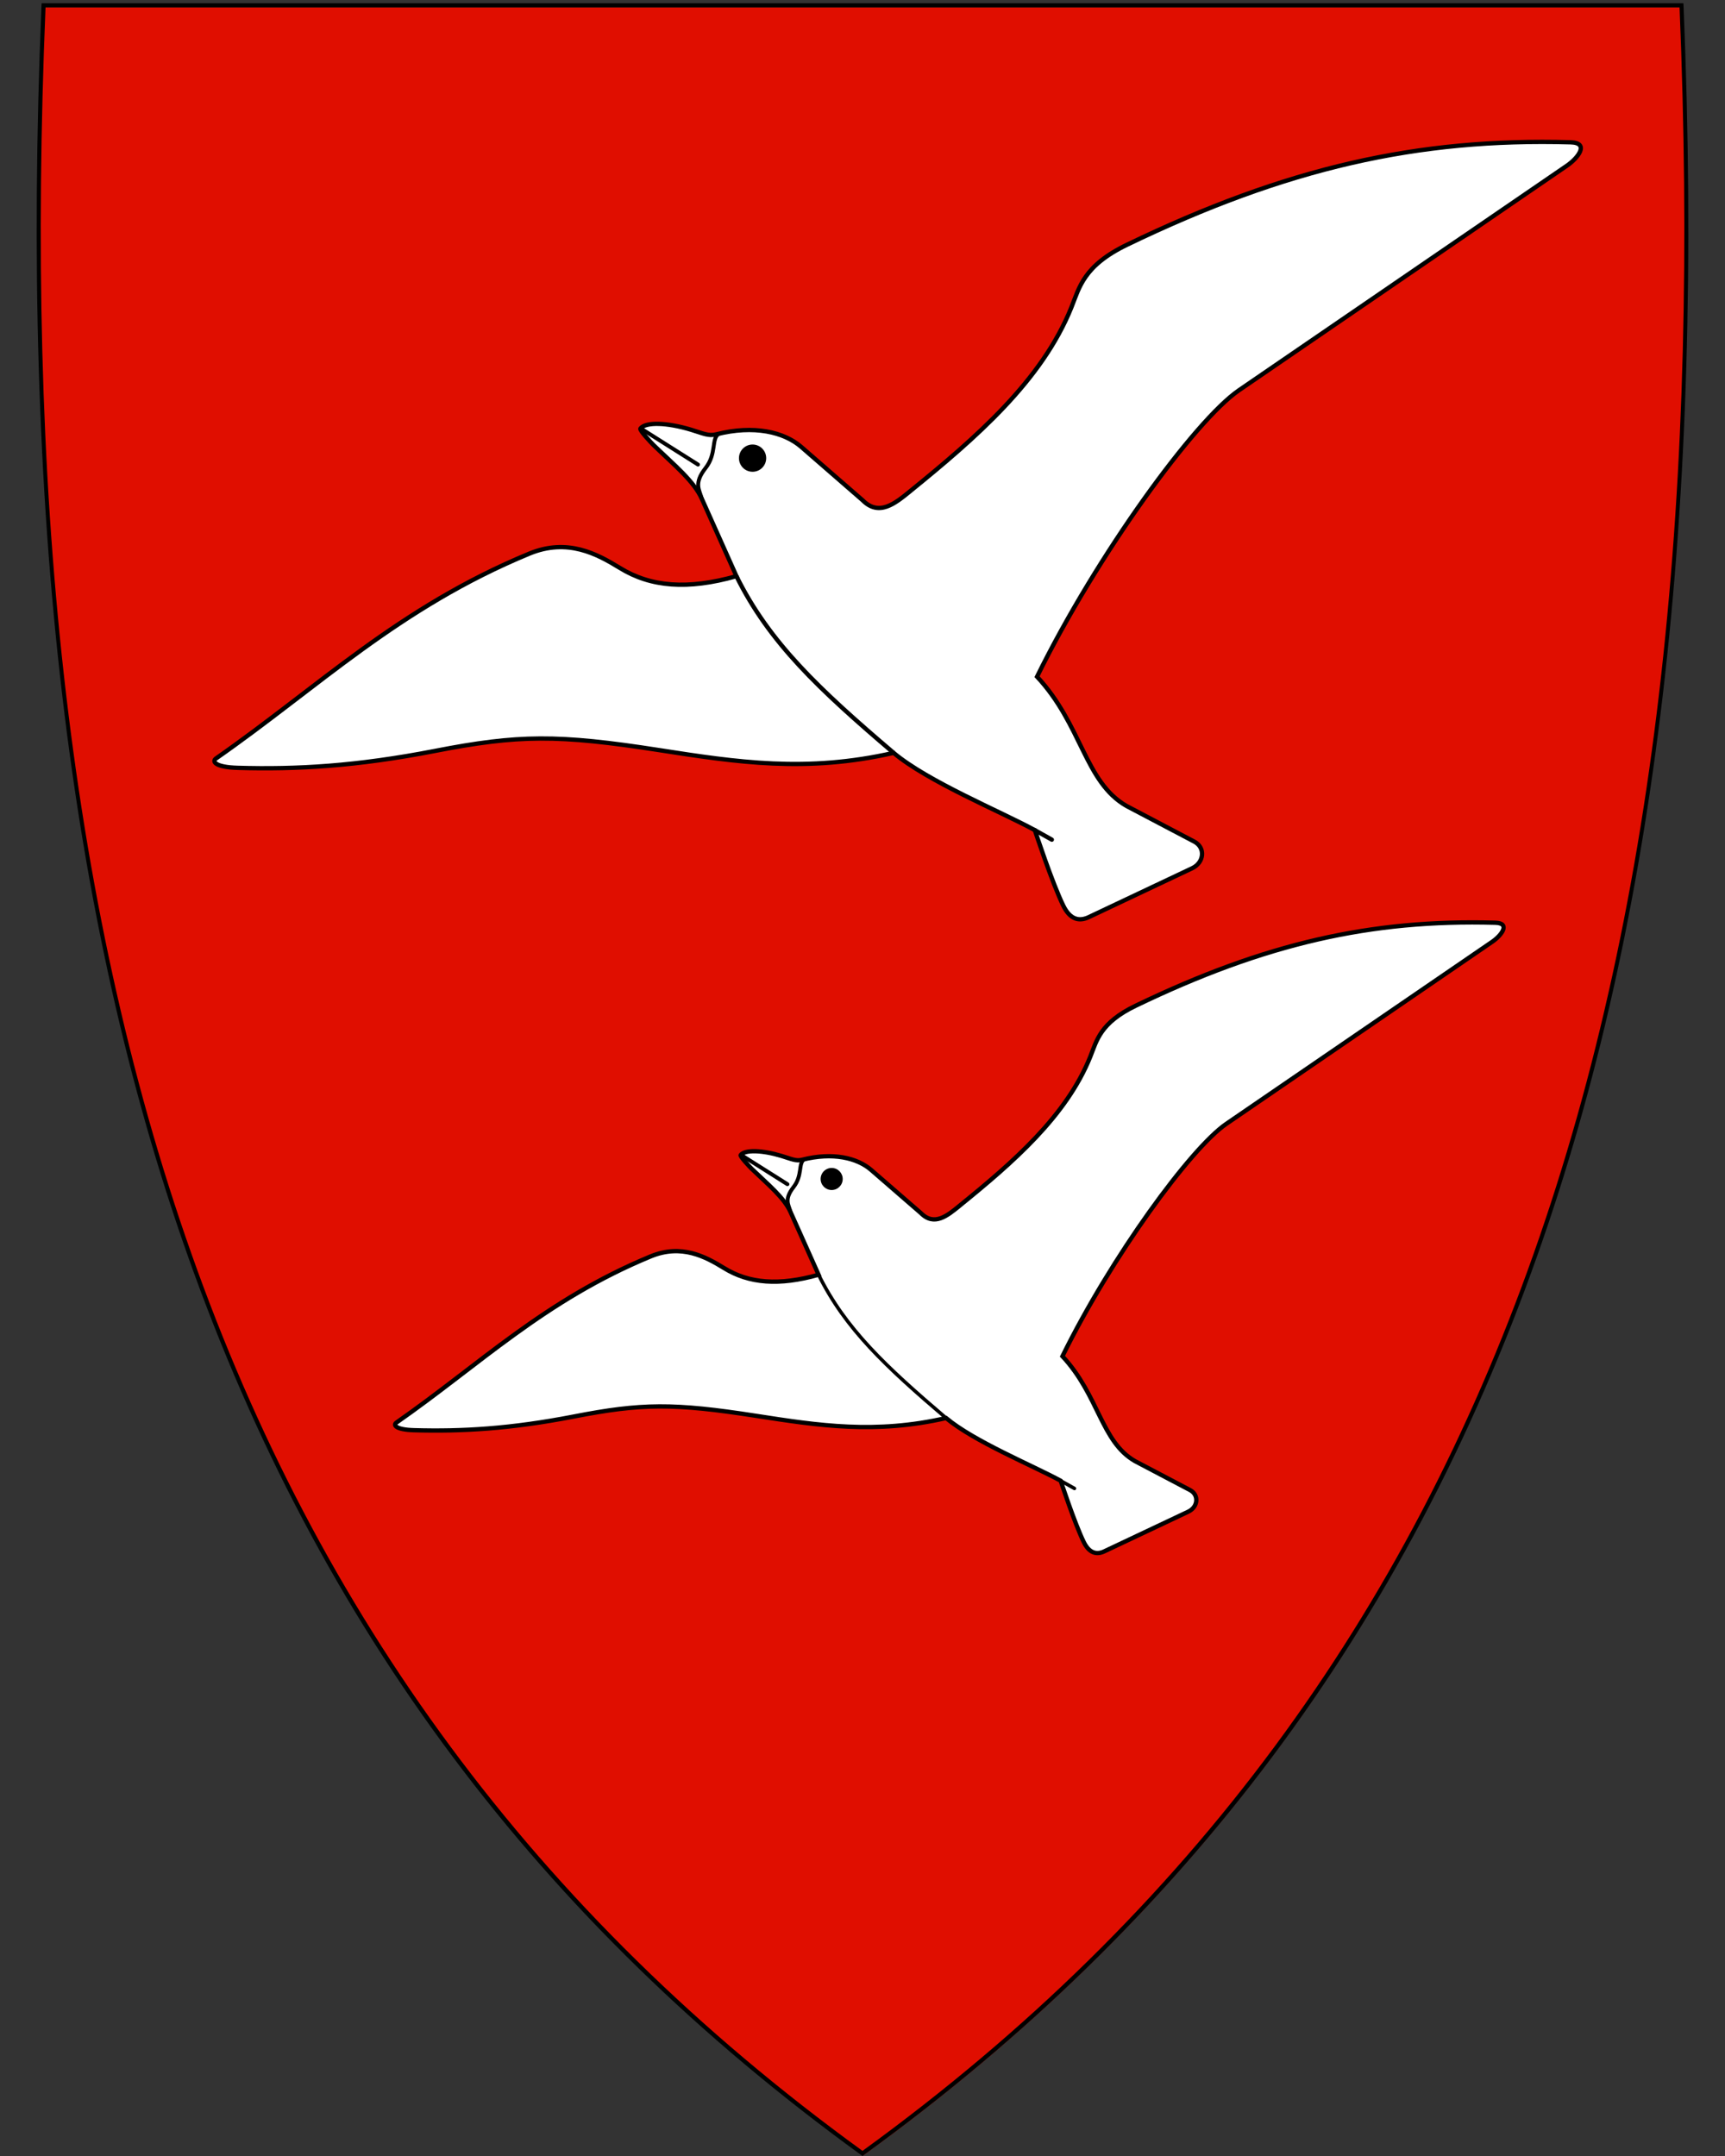 <svg xmlns:dc="http://purl.org/dc/elements/1.1/" xmlns:cc="http://creativecommons.org/ns#" xmlns:rdf="http://www.w3.org/1999/02/22-rdf-syntax-ns#" xmlns:svg="http://www.w3.org/2000/svg" xmlns="http://www.w3.org/2000/svg" xml:space="preserve" enable-background="new 30.5 31.5 412 533" viewBox="30.5 31.5 400 500" height="500" width="400" y="0" x="0" version="1.1" id="svg2">
  <rect x="30.5" y="31.5" width="400" height="500" fill="#333333" stroke="none"/>
  <defs id="defs6"/>
  <path d="M230.44 531.14C156.12 477.22 105.18 409.12 74.7 322.98 47.06 244.88 35.97 150.23 40.79 33.63l0.02-0.46 379.82 0 0.02 0.46c4.81 116.6-6.28 211.24-33.91 289.35C356.26 409.12 305.32 477.22 231 531.14l-0.28 0.2-0.28-0.2z" id="path8" fill="#e00e00"/>
  <path d="M419.96 33.21C429.03 252.66 383.7 419.16 230.5 530.31 77.31 419.16 31.99 252.66 41.06 33.21l189.45 0 189.45 0m0.92-0.95-0.92 0-189.45 0-189.45 0-0.92 0-0.04 0.92c-4.82 116.66 6.28 211.36 33.93 289.52 30.51 86.24 81.51 154.41 155.91 208.39l0.56 0.41 0.56-0.41C305.46 477.11 356.46 408.94 386.97 322.7 414.62 244.54 425.72 149.84 420.9 33.18l-0.04-0.92 0 0z" id="path10"/>
  <path id="path4357" d="m241.54 145.42c15.32-12.42 30.56-25.66 37.39-42.61 1.87-4.64 2.79-9.67 12.95-14.57 36.98-17.84 67.35-24.73 102.81-23.74 4.46 0.12 1.74 3.65-0.86 5.43l-76.03 52.07c-10.17 6.96-32.85 38.02-46.83 66.43 10.46 11.23 11.04 24.42 20.76 29.99l15.7 8.26c2.63 1.38 2.33 4.84-0.52 6.19l-23.96 11.33c-2.22 1.05-4.31 0.55-5.88-2.65-2.54-5.16-6.61-17.53-6.61-17.53-8.16-4.43-24.71-11.21-32.75-17.92-20.2 4.61-36.28 2.17-54.29-0.63-23.63-3.68-32.75-3.58-52.07 0.18-18.29 3.56-32.08 4.31-45.74 3.92-5.2-0.15-6.04-1.46-5.01-2.18 23.77-16.58 42.29-34.95 72.65-47.5 8.86-3.66 15.7 0.08 21.01 3.34 7.15 4.4 15.68 5.09 27.01 1.89l-8.01-17.91c-1.86-4.15-6.27-7.71-11.19-12.47-0.53-0.51-3.36-3.5-3.07-3.86 1.26-1.58 6.21-1.39 11.74 0.28 2.75 0.83 4.03 1.53 5.85 1.07 8.75-2.23 15.73-0.53 19.69 2.9L230.5 147.49c3.83 3.89 7.58 0.74 11.04-2.06z" style="fill-rule:evenodd;fill:#fff;stroke:#000"/>
  <path id="path4363" d="m179.13 130.89 13.23 8.35" style="fill:none;stroke-linecap:round;stroke-miterlimit:4;stroke-width:0.9;stroke:#000"/>
  <circle r="3.16" cy="137.75" cx="205.01" id="path4365" fill="#000"/>
  <path id="path4367" d="M237.71 206.09C220.44 191.38 208.9 180.56 201.27 165.13" style="fill:none;stroke:#000"/>
  <path id="path4369" d="m270.46 224.02 3.94 2.21" style="fill:none;stroke-linecap:round;stroke:#000"/>
  <path id="path4375" d="m197.11 132.16c-1.68 1.1-0.41 4.59-2.99 7.87-2.84 3.62-1.41 5.04-0.91 7.07" style="fill:none;stroke-miterlimit:4;stroke-width:0.9;stroke:#000"/>
  <path d="m252.99 311.14c12.43-10.07 24.79-20.81 30.33-34.57 1.51-3.76 2.26-7.84 10.51-11.82 30-14.47 54.64-20.06 83.4-19.26 3.62 0.1 1.41 2.96-0.7 4.41l-61.68 42.24c-8.25 5.65-26.65 30.84-37.99 53.89 8.48 9.11 8.96 19.81 16.84 24.33l12.74 6.7c2.13 1.12 1.89 3.93-0.42 5.02l-19.44 9.19c-1.8 0.85-3.5 0.44-4.77-2.15-2.06-4.19-5.36-14.22-5.36-14.22-6.62-3.59-20.04-9.09-26.57-14.54-16.39 3.74-29.43 1.76-44.04-0.51-19.17-2.98-26.57-2.9-42.24 0.15-14.84 2.88-26.02 3.49-37.11 3.18-4.22-0.12-4.9-1.19-4.06-1.77 19.29-13.45 34.3-28.35 58.93-38.53 7.18-2.97 12.73 0.06 17.05 2.71 5.8 3.57 12.72 4.13 21.91 1.54l-6.5-14.53c-1.51-3.37-5.08-6.26-9.08-10.11-0.43-0.42-2.72-2.84-2.49-3.13 1.03-1.28 5.04-1.13 9.52 0.23 2.23 0.67 3.27 1.25 4.75 0.87 7.1-1.81 12.76-0.43 15.97 2.35l11.54 10.01c3.11 3.16 6.15 0.6 8.96-1.67z" id="path4377" style="fill-rule:evenodd;fill:#fff;stroke-miterlimit:4;stroke:#000"/>
  <path d="m202.36 299.36 10.73 6.77" id="path4379" style="fill:none;stroke-linecap:round;stroke-miterlimit:4;stroke-width:0.9;stroke:#000"/>
  <circle id="circle4381" cx="223.35" cy="304.92" r="2.56" fill="#000"/>
  <path d="M249.88 360.36C235.88 348.42 226.51 339.65 220.32 327.13" id="path4383" style="fill:none;stroke-width:0.81;stroke:#000"/>
  <path d="m276.46 374.9 3.19 1.79" id="path4385" style="fill:none;stroke-linecap:round;stroke-width:0.81;stroke:#000"/>
  <path d="m216.95 300.38c-1.36 0.89-0.34 3.72-2.42 6.39-2.3 2.94-1.14 4.09-0.74 5.74" id="path4387" style="fill:none;stroke-miterlimit:4;stroke-width:0.9;stroke:#000"/>
</svg>
